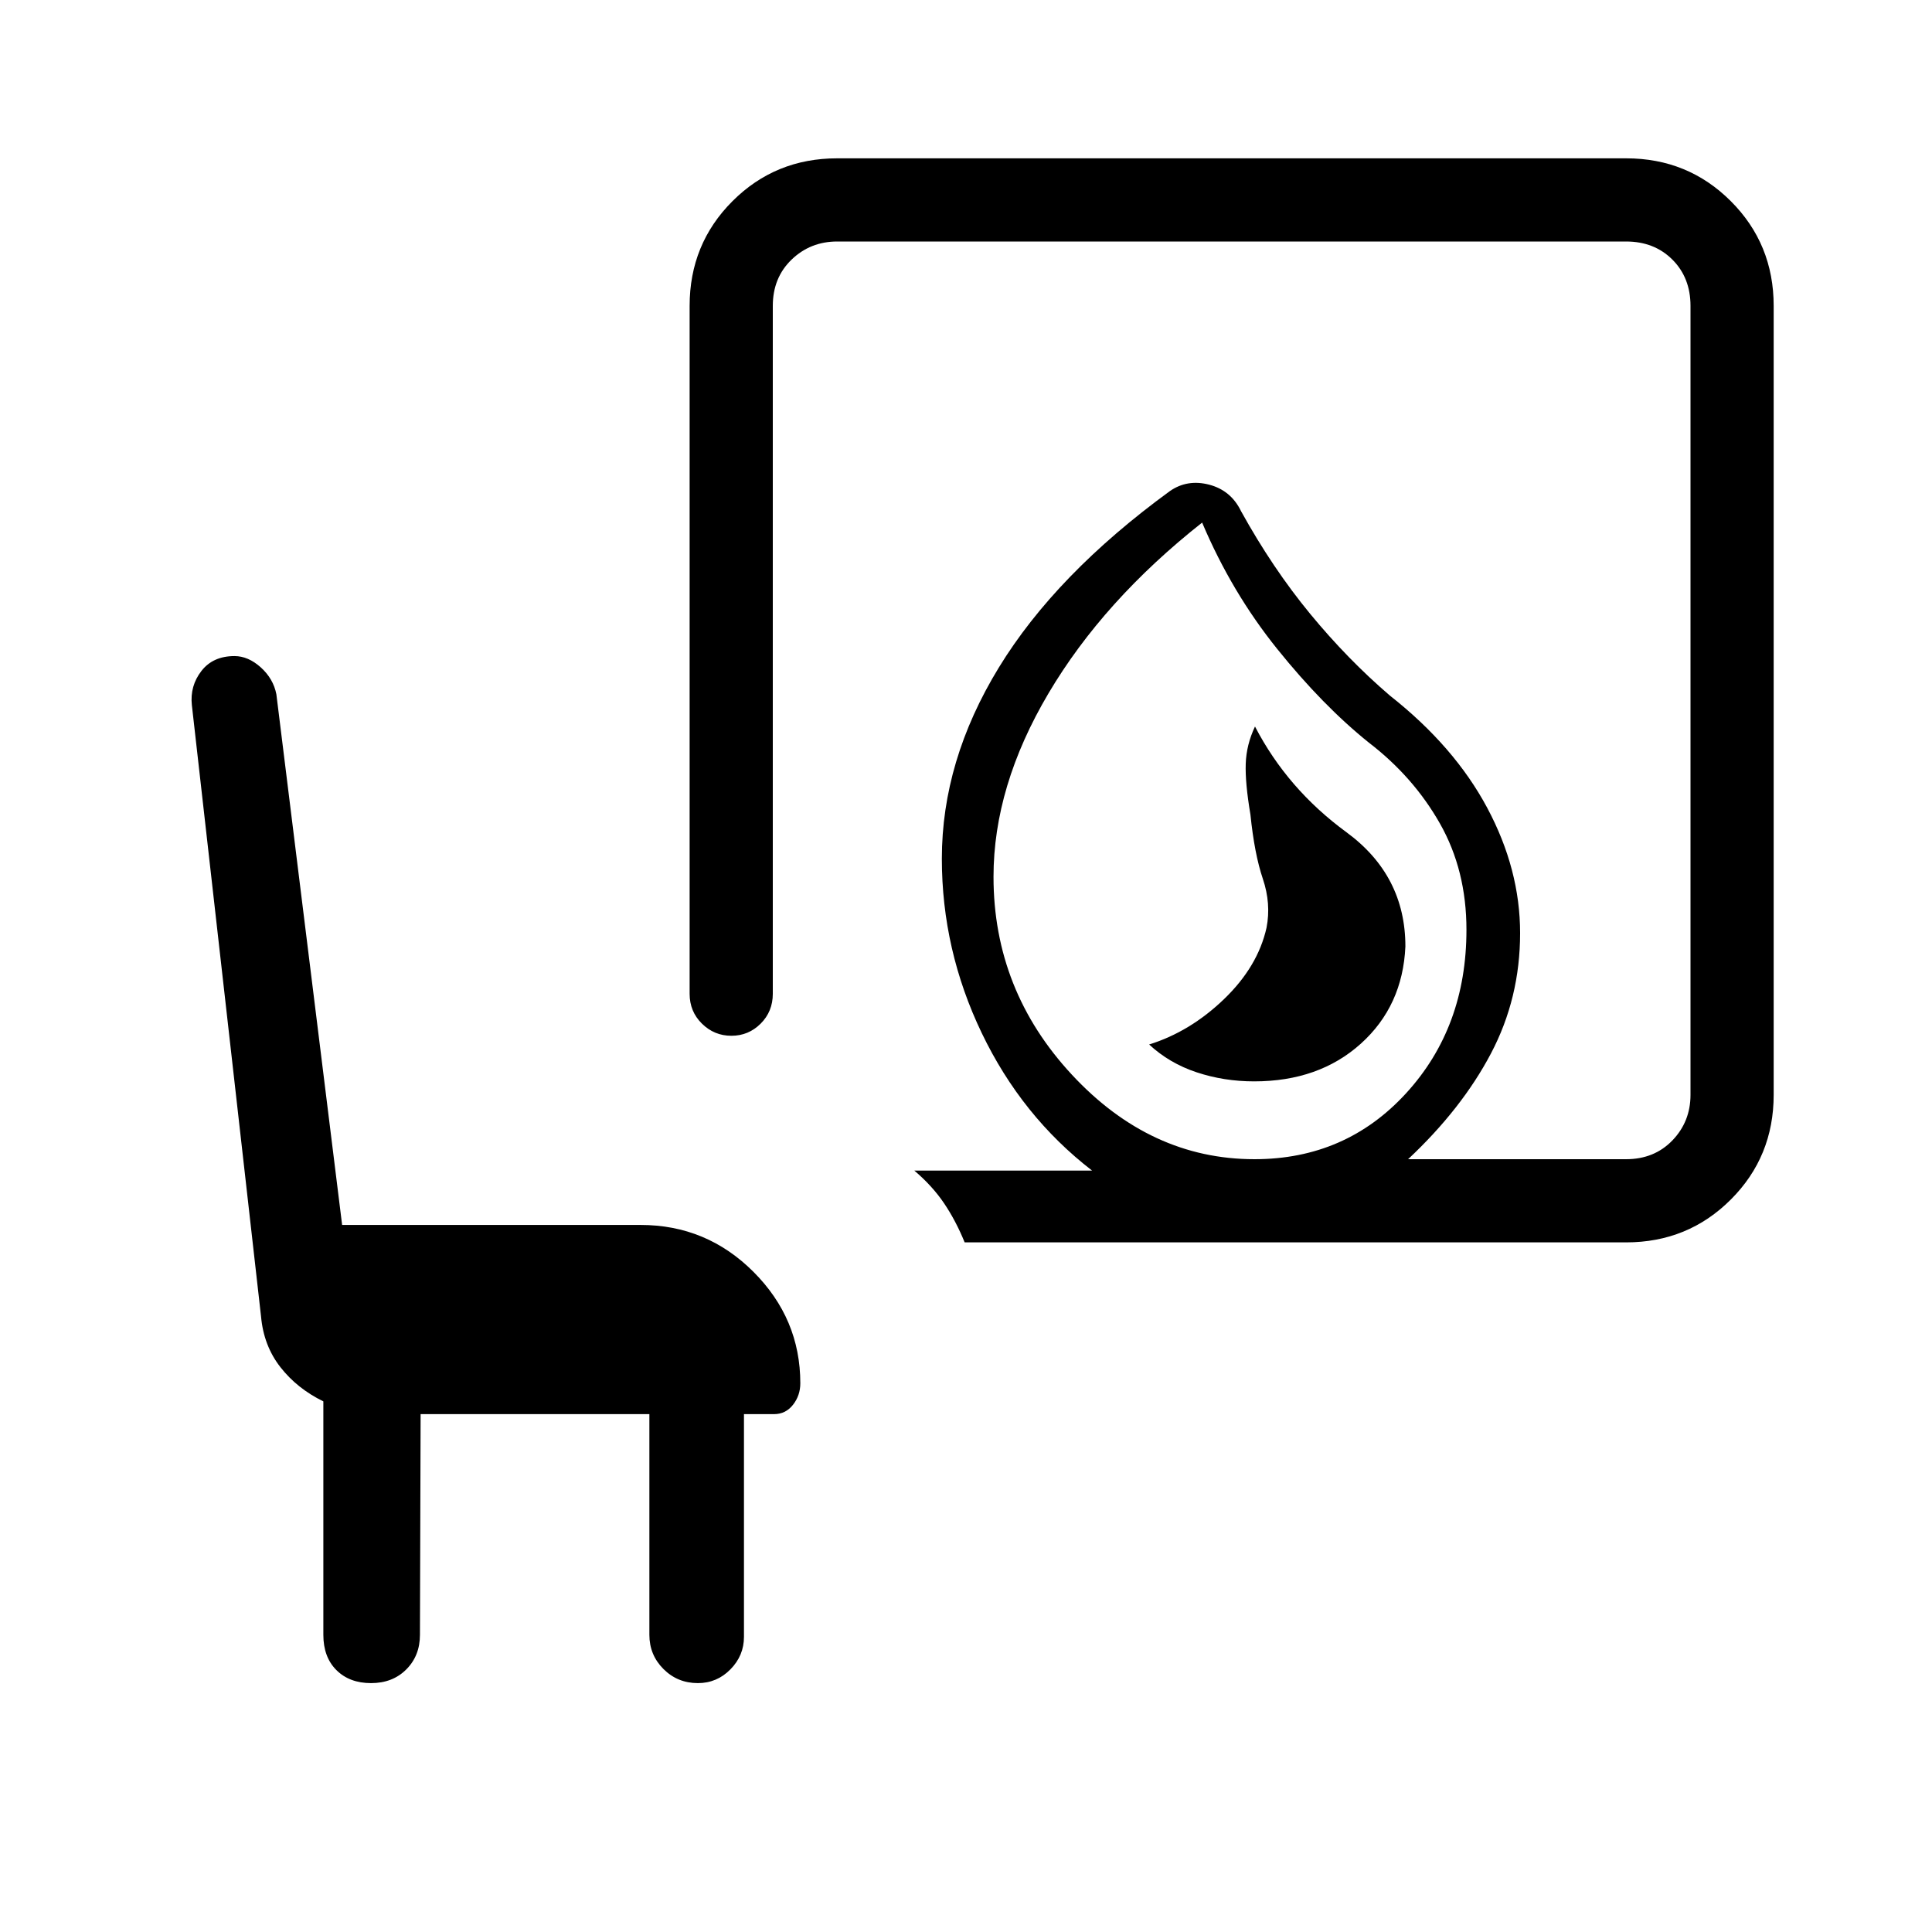 <svg xmlns="http://www.w3.org/2000/svg" height="40" viewBox="0 -960 960 960" width="40"><path d="M623.17-422.67q32.21 0 53.02-18.73 20.81-18.74 22.14-48.3 0-35.3-29.33-56.8T623.6-599q-4.27 9-4.6 18.5-.33 9.5 2.33 25.24 2 19.59 6.17 31.94 4.17 12.34 1.83 24.32-4.33 19.33-21.16 35.5Q591.33-447.33 571-441q10.03 9.33 23.62 13.83 13.6 4.5 28.55 4.5Zm.16 38.67q45.34 0 75.34-32.76 30-32.75 30-81.24 0-29.55-13.17-52.78Q702.33-574 680.17-591q-22.84-18.33-45.5-46.5-22.67-28.17-37.34-62.83-49 38.66-76.33 84.83t-27.33 91.17q0 56.47 39 98.4 39 41.93 90.66 41.93Zm-144 41.33Q475-353.33 469.17-362q-5.84-8.67-14.84-16.33h88.34q-35-27-54.84-68.34Q468-488 468-533.33q0-48.67 28.33-95 28.34-46.34 85-87.67 8.67-6 19.5-3.17 10.84 2.84 15.84 13.17 15.66 28.33 34.33 51 18.67 22.67 39.67 40.67 32 25.2 48.33 55.76 16.33 30.57 16.33 62.24 0 32.31-14.5 59.82Q726.33-409 699.67-384H808q14 0 23-9.33 9-9.34 9-22.67v-392q0-14-9-23t-23-9H416q-13.33 0-22.67 9-9.33 9-9.33 23v341.81q0 8.81-6.03 14.83-6.04 6.03-14.55 6.03-8.51 0-14.63-6.03-6.12-6.02-6.12-14.83V-808q0-30.75 21.29-52.04T416-881.33h392q30.75 0 52.04 21.29T881.33-808v392q0 30.75-21.29 52.04T808-342.67H479.33Zm144-41.33ZM209-257.33l-.33 109.66q0 10.4-6.79 17.2-6.79 6.8-17.5 6.8t-17.21-6.46q-6.5-6.47-6.5-17.54v-116q-13-6.33-21.34-17-8.33-10.66-9.62-25.18L95.33-609.67q-1-9.49 4.74-16.91t16.45-7.42q6.81 0 13.06 5.62 6.25 5.63 7.75 13.38L170-351.33h148.33q32.75 0 56.05 23.29 23.29 23.29 23.29 55.37 0 6.09-3.65 10.72-3.64 4.62-9.35 4.62h-15v110.66q0 9.34-6.73 16.17-6.72 6.83-16.16 6.83-10.11 0-17.11-7t-7-17v-109.66H209Z"/></svg>